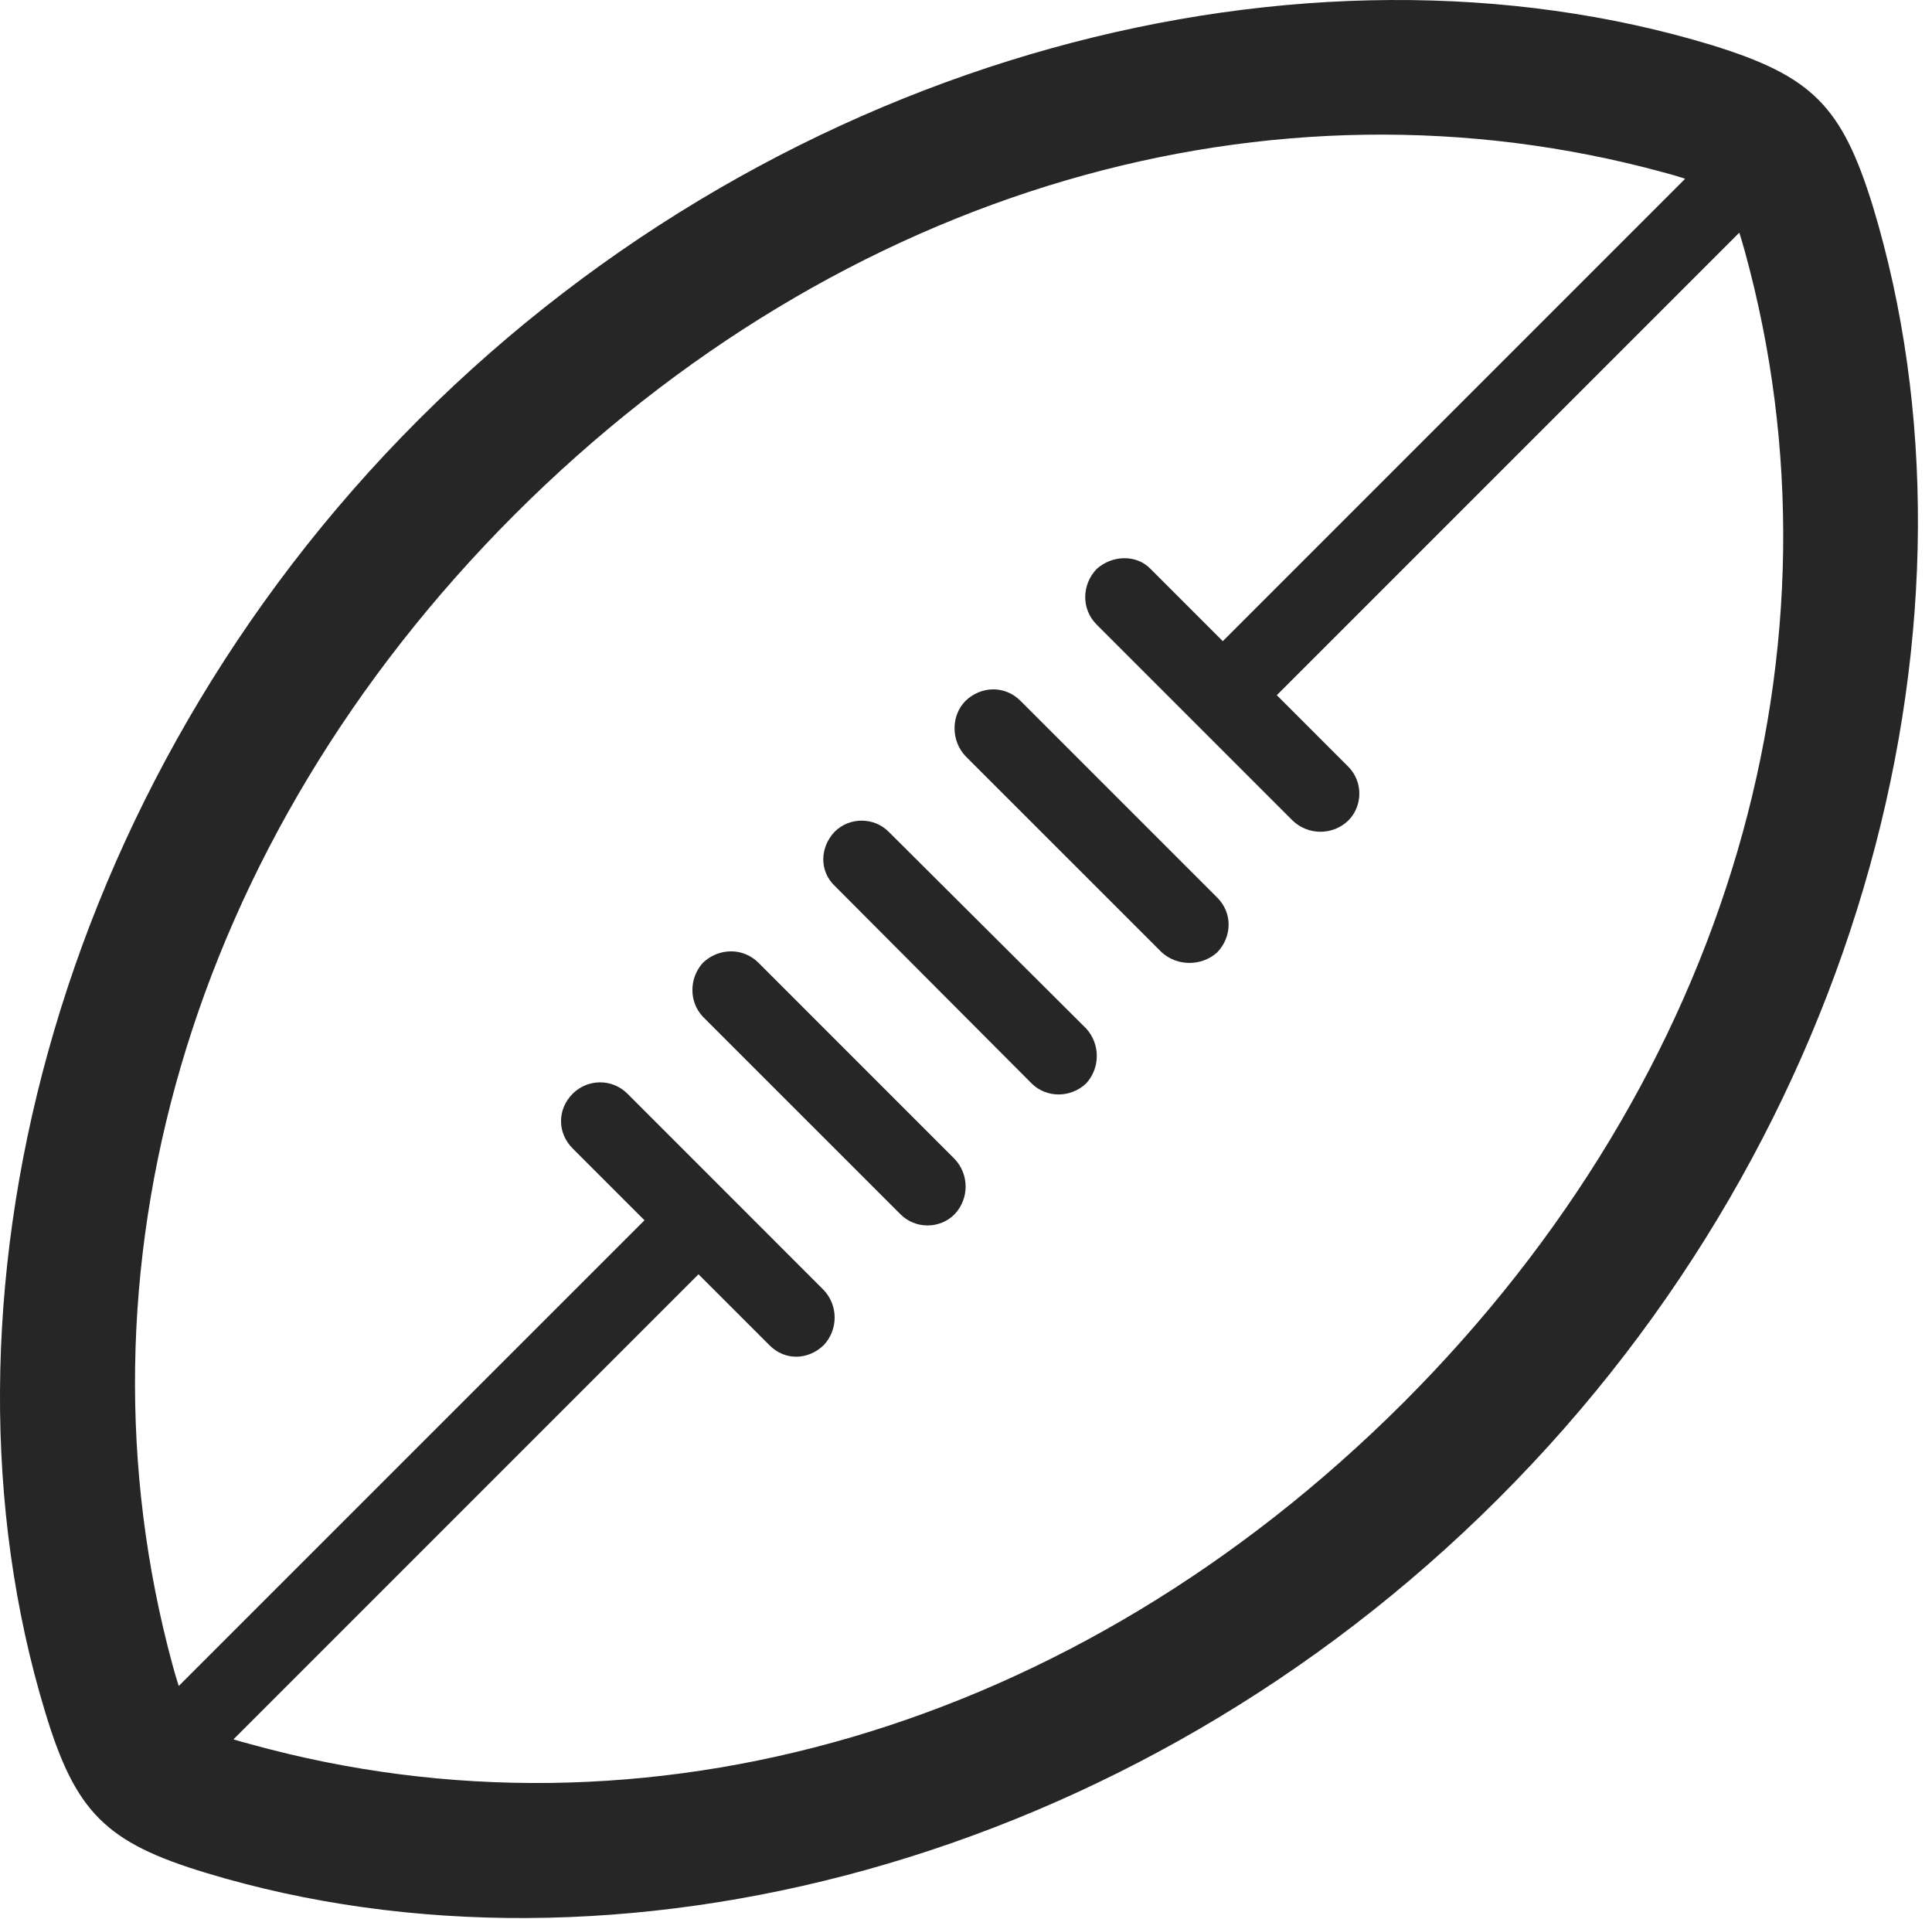 <?xml version="1.0" encoding="UTF-8"?>
<!--Generator: Apple Native CoreSVG 326-->
<!DOCTYPE svg
PUBLIC "-//W3C//DTD SVG 1.1//EN"
       "http://www.w3.org/Graphics/SVG/1.1/DTD/svg11.dtd">
<svg version="1.1" xmlns="http://www.w3.org/2000/svg" xmlns:xlink="http://www.w3.org/1999/xlink" viewBox="0 0 50.992 50.64">
 <g>
  <rect height="50.64" opacity="0" width="50.992" x="0" y="0"/>
  <path d="M39.549 39.548C49.256 29.861 52.674 16.15 49.432 5.447C48.611 2.791 47.83 2.009 45.174 1.189C34.49-2.053 20.76 1.365 11.053 11.072C1.365 20.759-2.053 34.49 1.189 45.173C1.99 47.83 2.791 48.63 5.447 49.431C16.15 52.673 29.842 49.255 39.549 39.548ZM37.029 37.029C28.357 45.681 16.99 48.904 6.619 46.033C5.193 45.662 4.959 45.427 4.549 43.923C1.756 33.611 4.939 22.244 13.572 13.591C22.244 4.92 33.592 1.736 43.904 4.549C45.428 4.959 45.662 5.213 46.053 6.638C48.904 16.99 45.682 28.377 37.029 37.029ZM15.115 30.31L20.311 35.505C20.721 35.916 21.326 35.896 21.736 35.505C22.127 35.095 22.127 34.451 21.736 34.041L16.561 28.865C16.15 28.455 15.506 28.474 15.115 28.865C14.705 29.275 14.705 29.9 15.115 30.31ZM18.553 26.834L23.768 32.048C24.158 32.439 24.803 32.439 25.193 32.048C25.584 31.638 25.584 30.994 25.193 30.584L20.018 25.408C19.607 24.998 18.963 25.017 18.553 25.408C18.182 25.818 18.182 26.443 18.553 26.834ZM22.029 23.377L27.225 28.591C27.615 28.982 28.26 28.982 28.67 28.591C29.041 28.181 29.041 27.556 28.67 27.146L23.455 21.951C23.064 21.56 22.42 21.56 22.029 21.951C21.639 22.361 21.619 22.986 22.029 23.377ZM25.486 19.959L30.662 25.134C31.072 25.506 31.717 25.506 32.127 25.134C32.518 24.724 32.537 24.099 32.127 23.689L26.932 18.494C26.521 18.084 25.896 18.103 25.486 18.494C25.096 18.884 25.096 19.549 25.486 19.959ZM28.943 16.482L34.119 21.658C34.529 22.049 35.174 22.049 35.584 21.658C35.975 21.267 35.975 20.623 35.584 20.232L30.369 15.017C29.998 14.627 29.354 14.646 28.943 15.017C28.553 15.427 28.533 16.072 28.943 16.482ZM32.869 19.177L47.244 4.802L45.818 3.377L31.463 17.732ZM4.314 47.752L19.197 32.869L17.752 31.463L2.908 46.306Z" fill="black" fill-opacity="0.85"/>
 </g>
</svg>
